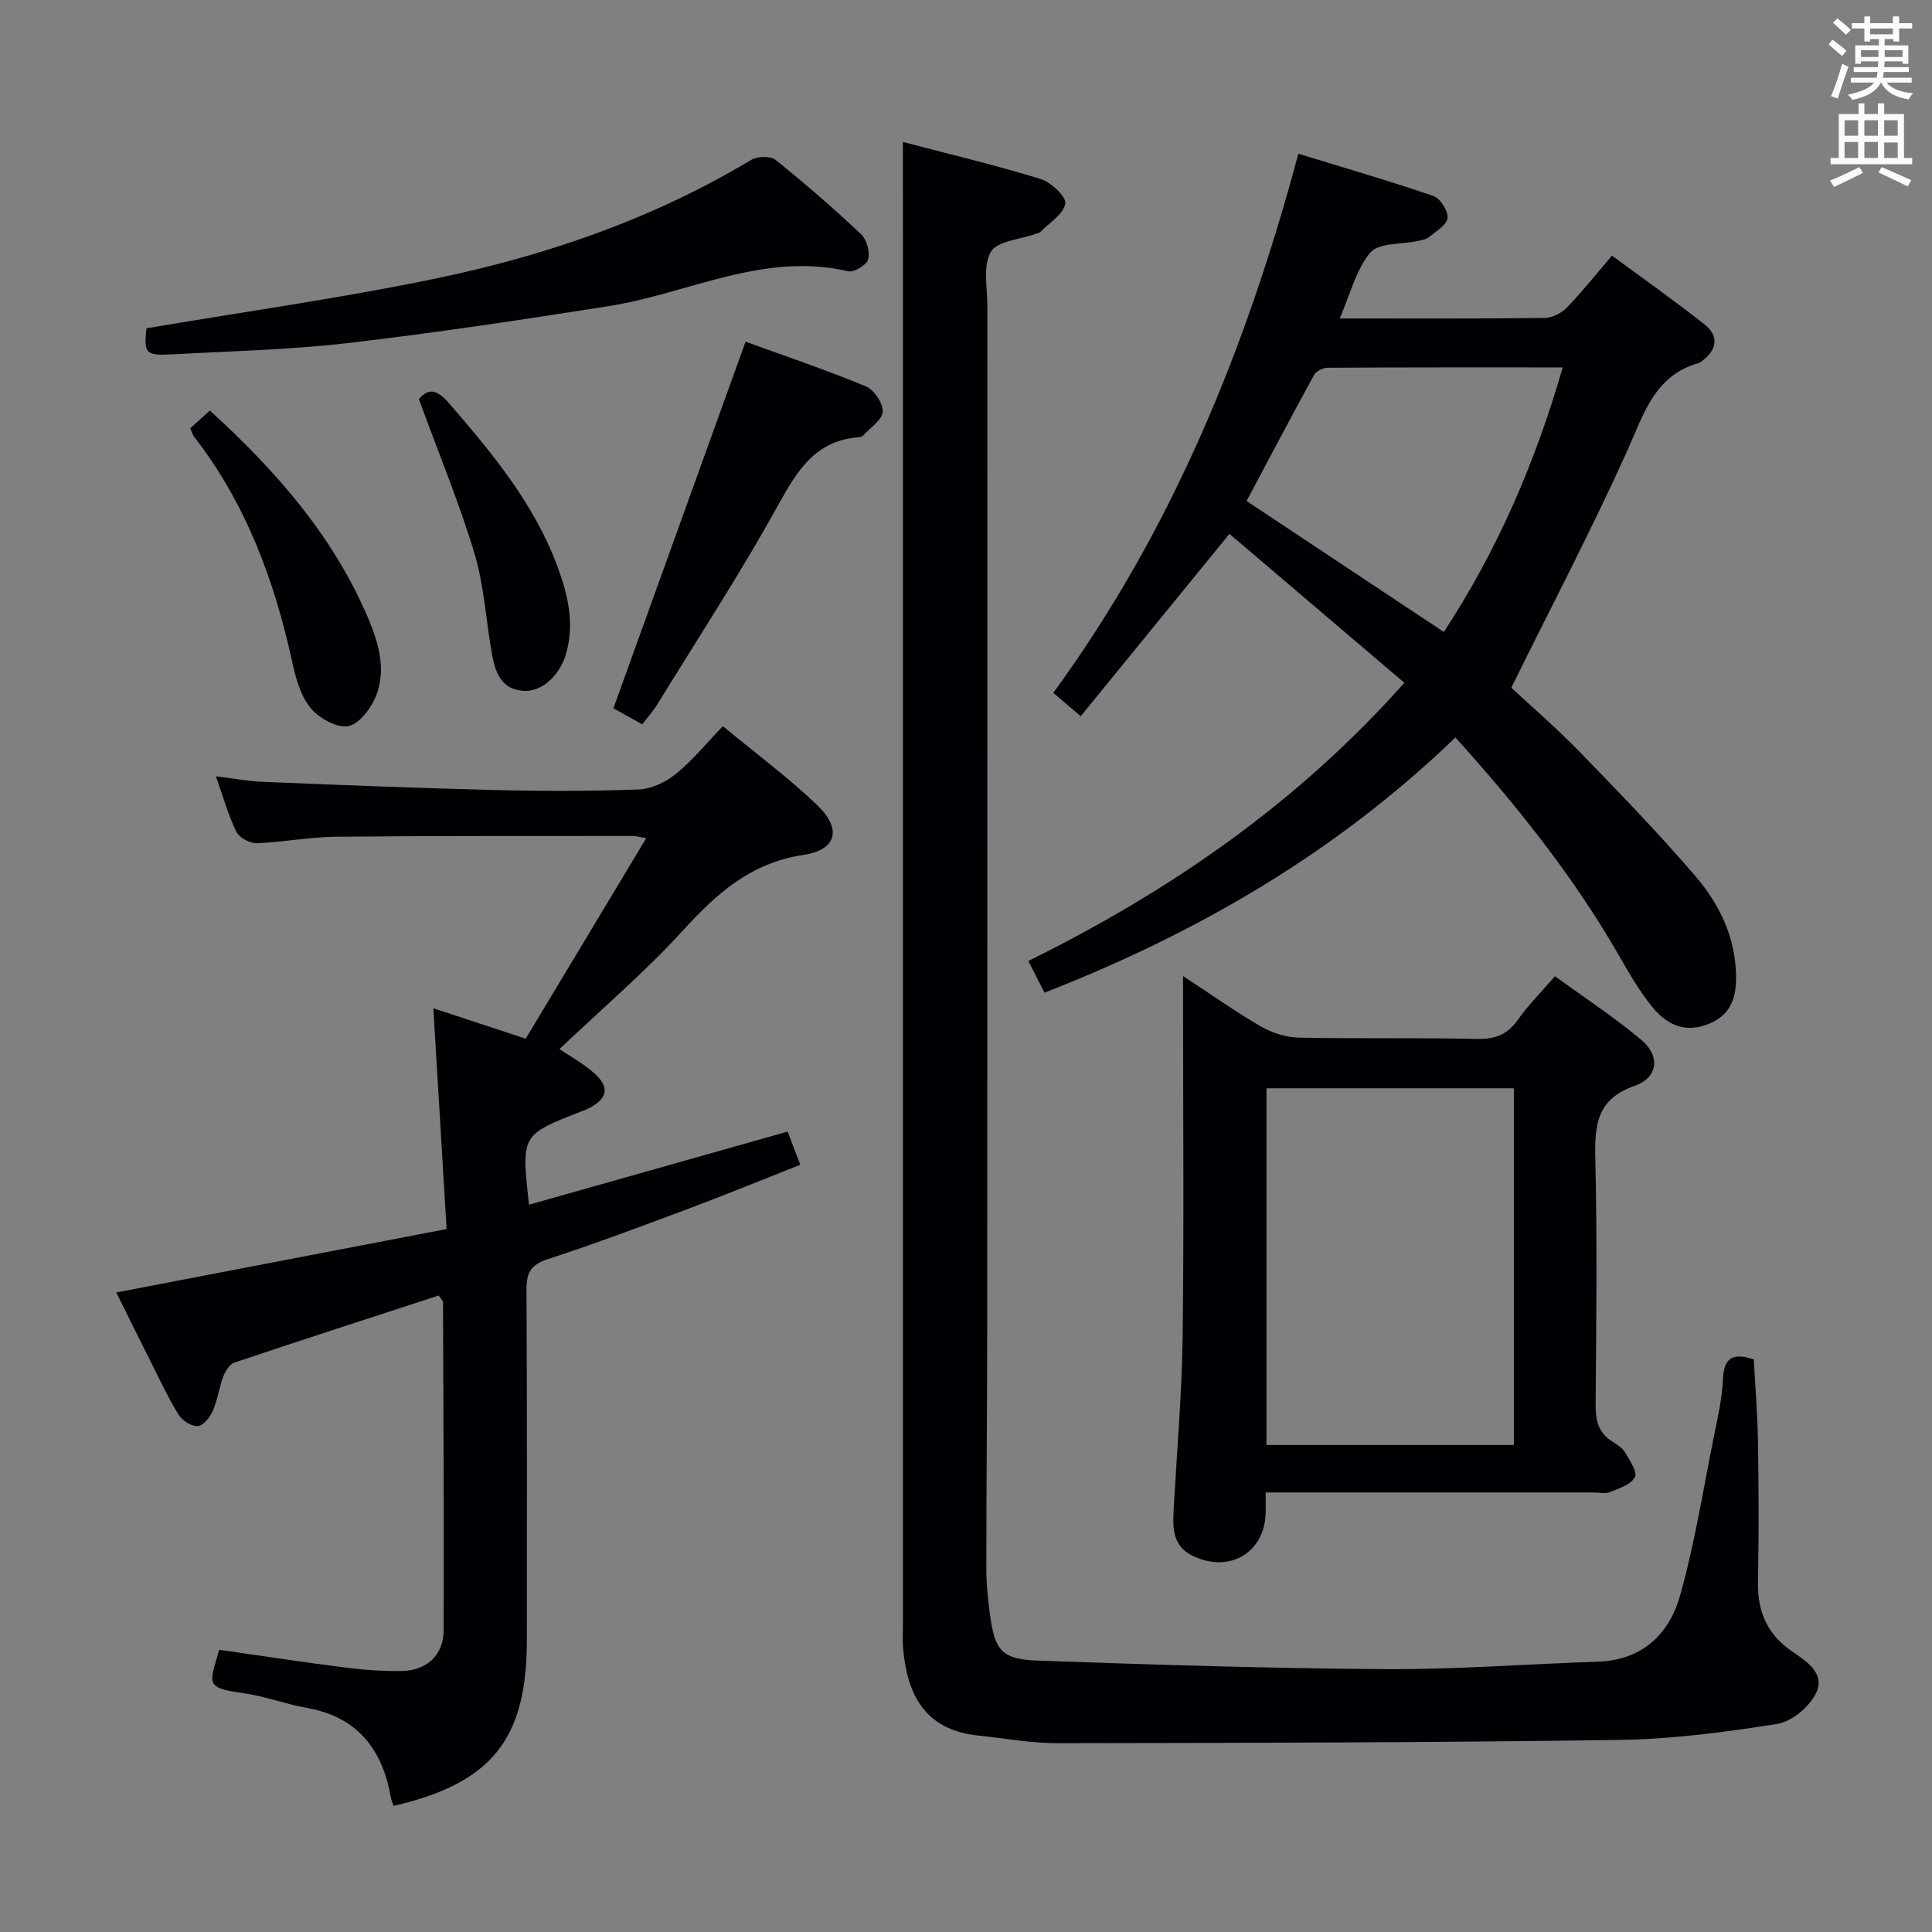 <svg enable-background="new 0 0 400 400" viewBox="0 0 400 400" xmlns="http://www.w3.org/2000/svg"><rect x="0" y="0" width="400" height="400" fill="#808080" stroke="none"/><g fill="#010105"><path d="m186.93 29.39c9.42 2.47 19.06 4.77 28.52 7.67 2.16.66 5.37 3.71 5.11 5.11-.41 2.21-3.33 3.97-5.21 5.89-.21.21-.61.25-.92.36-3.22 1.17-7.97 1.46-9.29 3.73-1.69 2.9-.71 7.41-.71 11.23-.02 69.82 0 139.64-.03 209.47-.01 17.33-.19 34.65-.19 51.98 0 3.15.33 6.31.75 9.43 1.02 7.55 2.41 9.29 10.11 9.56 23.94.84 47.89 1.61 71.84 1.76 14.62.09 29.24-1.07 43.87-1.54 9.16-.3 14.78-5.65 17.04-13.63 3.06-10.81 4.8-22 7.03-33.05.79-3.91 1.7-7.85 1.87-11.8.18-4.44 2.02-5.57 6.39-4.11.29 5.57.77 11.32.86 17.07.15 9.66.2 19.33 0 28.99-.13 6.18 1.95 10.96 7.14 14.45 3.06 2.06 6.89 4.64 4.84 8.67-1.42 2.8-4.98 5.81-7.96 6.28-10.79 1.71-21.73 3.16-32.63 3.32-38.79.56-77.59.62-116.39.68-5.44.01-10.89-1.01-16.34-1.57-11.37-1.16-14.79-8.71-15.65-17.99-.15-1.65-.04-3.33-.04-5 0-95.98 0-191.97 0-287.95-.01-5.94-.01-11.9-.01-19.01z"/><path d="m277.37 65.93c14.81 0 28.63.07 42.45-.1 1.56-.02 3.47-1.01 4.59-2.16 3.12-3.21 5.91-6.75 9.33-10.75 6.43 4.75 12.91 9.31 19.11 14.21 3.26 2.58 2.56 5.44-.68 7.77-.13.1-.27.21-.43.25-9.27 2.61-11.42 10.62-14.86 18.24-7.36 16.3-15.68 32.17-23.98 48.99 4.04 3.77 9.31 8.31 14.14 13.27 8.22 8.47 16.46 16.95 24.12 25.92 4.87 5.71 8.13 12.51 8.28 20.39.09 4.76-1.18 8.42-6.14 10.21-4.96 1.78-8.56-.39-11.37-3.88-2.69-3.35-4.84-7.16-6.99-10.89-9.35-16.18-20.93-30.65-33.61-44.72-24.68 23.8-53.32 40.45-85.07 52.84-1.13-2.21-2.09-4.08-3.36-6.56 29.31-14.47 55.65-32.61 77.86-57.6-12.31-10.48-24.3-20.69-36.22-30.83-10.56 12.95-20.58 25.24-30.79 37.76-2.32-1.97-3.81-3.24-5.68-4.84 24.4-33.42 39.82-70.83 50.74-111.62 9.53 2.92 18.82 5.61 27.96 8.75 1.42.49 3.09 3.11 2.92 4.56-.16 1.46-2.4 2.76-3.86 3.96-.6.49-1.53.62-2.34.8-3.35.74-8 .32-9.77 2.39-2.97 3.5-4.12 8.54-6.35 13.64zm21.56 64.91c10.99-16.77 18.88-34.87 24.61-54.77-16.81 0-32.78-.03-48.75.07-.94.01-2.3.72-2.74 1.51-4.76 8.69-9.38 17.47-13.96 26.08 13.7 9.09 27.09 17.98 40.84 27.11z"/><path d="m24.07 267.59c22.92-4.4 45.35-8.7 68.39-13.13-.95-15.83-1.83-30.54-2.74-45.71 6.16 2.03 12.38 4.08 19.12 6.3 8.25-13.72 16.44-27.35 24.96-41.52-1.34-.22-2.07-.45-2.79-.45-20.5.02-41-.05-61.49.16-5.46.05-10.91 1.14-16.37 1.33-1.42.05-3.61-1.13-4.21-2.35-1.67-3.39-2.68-7.1-4.25-11.5 3.64.44 6.66 1.02 9.69 1.15 15.79.64 31.58 1.29 47.37 1.68 10.16.25 20.34.27 30.49-.1 2.64-.1 5.62-1.53 7.71-3.23 3.44-2.8 6.29-6.32 9.71-9.87 6.77 5.6 13.47 10.56 19.46 16.27 5.23 4.99 4.2 9.33-2.86 10.4-10.86 1.64-17.87 7.96-24.85 15.61-7.94 8.7-16.98 16.39-25.58 24.57 2.19 1.5 5.08 3.03 7.4 5.18 3.03 2.8 2.49 5.04-1.15 6.99-.58.31-1.22.54-1.84.78-12.34 4.82-12.34 4.82-10.71 19.27 17.77-5.02 35.41-10.01 53.54-15.14.73 1.92 1.54 4.03 2.62 6.87-7.76 3.06-15.21 6.13-22.75 8.95-9.8 3.67-19.6 7.36-29.55 10.6-3.55 1.16-4.41 2.87-4.39 6.35.14 24.16.08 48.33.08 72.5 0 20.54-7.24 29.63-27.59 34.34-.18-.54-.45-1.1-.55-1.68-1.75-9.98-6.86-16.71-17.37-18.6-4.56-.82-8.98-2.51-13.55-3.12-7.73-1.03-6.58-2.09-4.63-8.92 8.71 1.24 17.5 2.59 26.33 3.71 3.78.48 7.63.74 11.44.68 5.17-.08 8.67-3.26 8.69-8.38.09-22.66-.05-45.33-.13-67.99 0-.27-.33-.53-.89-1.37-13.99 4.56-28.16 9.14-42.27 13.88-.99.33-1.89 1.73-2.31 2.83-.88 2.31-1.18 4.86-2.17 7.12-.58 1.33-1.94 3.09-3.09 3.2-1.28.12-3.22-1.1-3.98-2.3-2.11-3.37-3.78-7.01-5.58-10.57-2.47-4.9-4.89-9.81-7.36-14.79z"/><path d="m262.05 309c0 1.81-.01 2.8 0 3.8.05 8.5-7.39 13.09-15.15 9.3-4.28-2.09-4.11-5.99-3.89-9.91.66-11.78 1.68-23.56 1.84-35.35.29-22.82.09-45.65.09-68.48 0-1.77 0-3.53 0-6.28 5.91 3.87 10.88 7.41 16.14 10.45 2.3 1.33 5.18 2.25 7.82 2.3 12.33.26 24.66-.01 36.99.27 3.73.08 6.23-.94 8.38-3.98 2.1-2.97 4.71-5.58 7.67-9.01 6.01 4.38 12.23 8.46 17.89 13.2 3.93 3.29 3.5 7.78-1.38 9.49-7.93 2.79-8.31 8.18-8.15 15.13.38 16.99.2 33.99.06 50.98-.03 3.29.63 5.83 3.54 7.6.98.6 2.05 1.33 2.61 2.28.94 1.61 2.55 4.01 1.98 5.05-.84 1.53-3.26 2.32-5.15 3.08-1.01.4-2.3.08-3.47.08-20.66 0-41.32 0-61.99 0-1.8 0-3.59 0-5.83 0zm.16-83.68v73.85h51.22c0-24.82 0-49.21 0-73.85-17.16 0-33.93 0-51.22 0z"/><path d="m30.33 67.97c19.88-3.37 39.74-6.16 59.34-10.19 23.16-4.77 45.41-12.4 65.86-24.68 1.28-.77 3.99-.84 5.04.01 6.1 4.88 12.01 10.02 17.7 15.37 1.18 1.11 1.87 3.66 1.47 5.22-.29 1.15-2.93 2.75-4.13 2.47-17.55-4.11-33.14 4.63-49.65 7.22-18.01 2.83-36.04 5.56-54.14 7.66-12.03 1.39-24.19 1.65-36.29 2.32-5.41.29-5.77-.23-5.2-5.4z"/><path d="m154.36 70.74c7.9 2.88 16.53 5.79 24.93 9.26 1.69.7 3.57 3.52 3.46 5.24-.11 1.73-2.58 3.32-4.05 4.93-.2.22-.6.32-.92.35-8.94.69-12.71 6.88-16.66 14.03-7.78 14.09-16.62 27.6-25.06 41.33-.85 1.38-1.96 2.6-3.1 4.08-2.45-1.36-4.58-2.55-5.96-3.31 9.17-25.43 18.18-50.44 27.36-75.91z"/><path d="m39.39 88.66c1.27-1.14 2.58-2.32 4.06-3.66 13.76 12.52 25.61 26.06 32.83 43.13 2.17 5.12 3.68 10.55 1.6 15.89-1.01 2.59-3.53 5.93-5.81 6.32-2.39.41-6.09-1.69-7.82-3.82-2.06-2.55-3.04-6.22-3.77-9.56-3.7-16.9-9.6-32.79-20.34-46.6-.29-.38-.4-.89-.75-1.7z"/><path d="m86.73 82.65c1.94-2.36 3.72-2.07 6.24.84 8.95 10.35 17.66 20.82 22.47 33.87 2.14 5.8 3.56 11.72 1.76 17.98-1.26 4.4-4.87 7.84-8.61 7.7-4.7-.18-6-3.68-6.69-7.4-1.29-7-1.63-14.27-3.66-21.04-3.19-10.6-7.46-20.87-11.51-31.95z"/></g><path d="m378.6 9.2.8-1c.9.7 1.9 1.4 2.9 2.3l-.9 1.1c-1.1-.9-2-1.7-2.8-2.4zm.5 10.7c.9-2.1 1.6-4.3 2.3-6.7.4.2.8.4 1.3.6-.7 2.1-1.5 4.3-2.2 6.6zm.4-15.2.9-.9c1 .8 2 1.6 2.8 2.4l-1 1c-1-.9-1.9-1.8-2.7-2.5zm12.5-1.3h1.2v1.4h2.7v1.1h-2.7v2.7h-1.2v-.5h-1.8v1.3h4.9v3.8h-1.2v-.5h-3.7c0 .4-.1.9-.1 1.2h5.1v1h-5.2c0 .5-.1.9-.2 1.2h6v1h-5.2c1.1 1.3 2.9 2 5.5 2.2-.4.4-.7.8-.9 1.3-2.9-.5-4.8-1.6-5.7-3.5h-.1c-.8 1.7-2.7 2.9-5.9 3.6-.2-.4-.6-.8-.9-1.1 2.8-.6 4.6-1.4 5.4-2.5h-4.8v-1h5.3c.1-.3.2-.7.2-1.2h-4.9v-1h5c0-.4 0-.8.1-1.2h-3.6v.5h-1.2v-3.8h4.9v-1.3h-1.8v.5h-1.2v-2.7h-2.6v-1.1h2.6v-1.4h1.2v1.4h4.7v-1.4zm-6.7 8.4h3.6c0-.4 0-.9 0-1.4h-3.6zm1.9-4.7h4.7v-1.2h-4.7zm6.7 3.3h-3.7v1.4h3.7z" fill="#fafbfa"/><path d="m384.7 21.4h1.3v2.2h2.8v-2.2h1.3v2.2h4.1v9.1h1.7v1.3h-16.9v-1.3h1.7v-9.1h4.1v-2.2zm.3 13.2.7 1.2c-1.8.9-3.8 1.9-6 2.9-.2-.4-.5-.8-.8-1.3 2.4-1 4.4-2 6.1-2.8zm-3.1-6.5h2.8v-3.2h-2.8zm0 4.6h2.8v-3.3h-2.8zm4.1-4.6h2.8v-3.2h-2.8zm0 4.6h2.8v-3.3h-2.8zm3.6 1.9c2.1.9 4.1 1.8 6.1 2.7l-.7 1.3c-2.2-1.1-4.2-2-6.1-2.9zm3.3-9.7h-2.8v3.2h2.8zm-2.8 7.8h2.8v-3.2h-2.8z" fill="#fafbfa"/></svg>